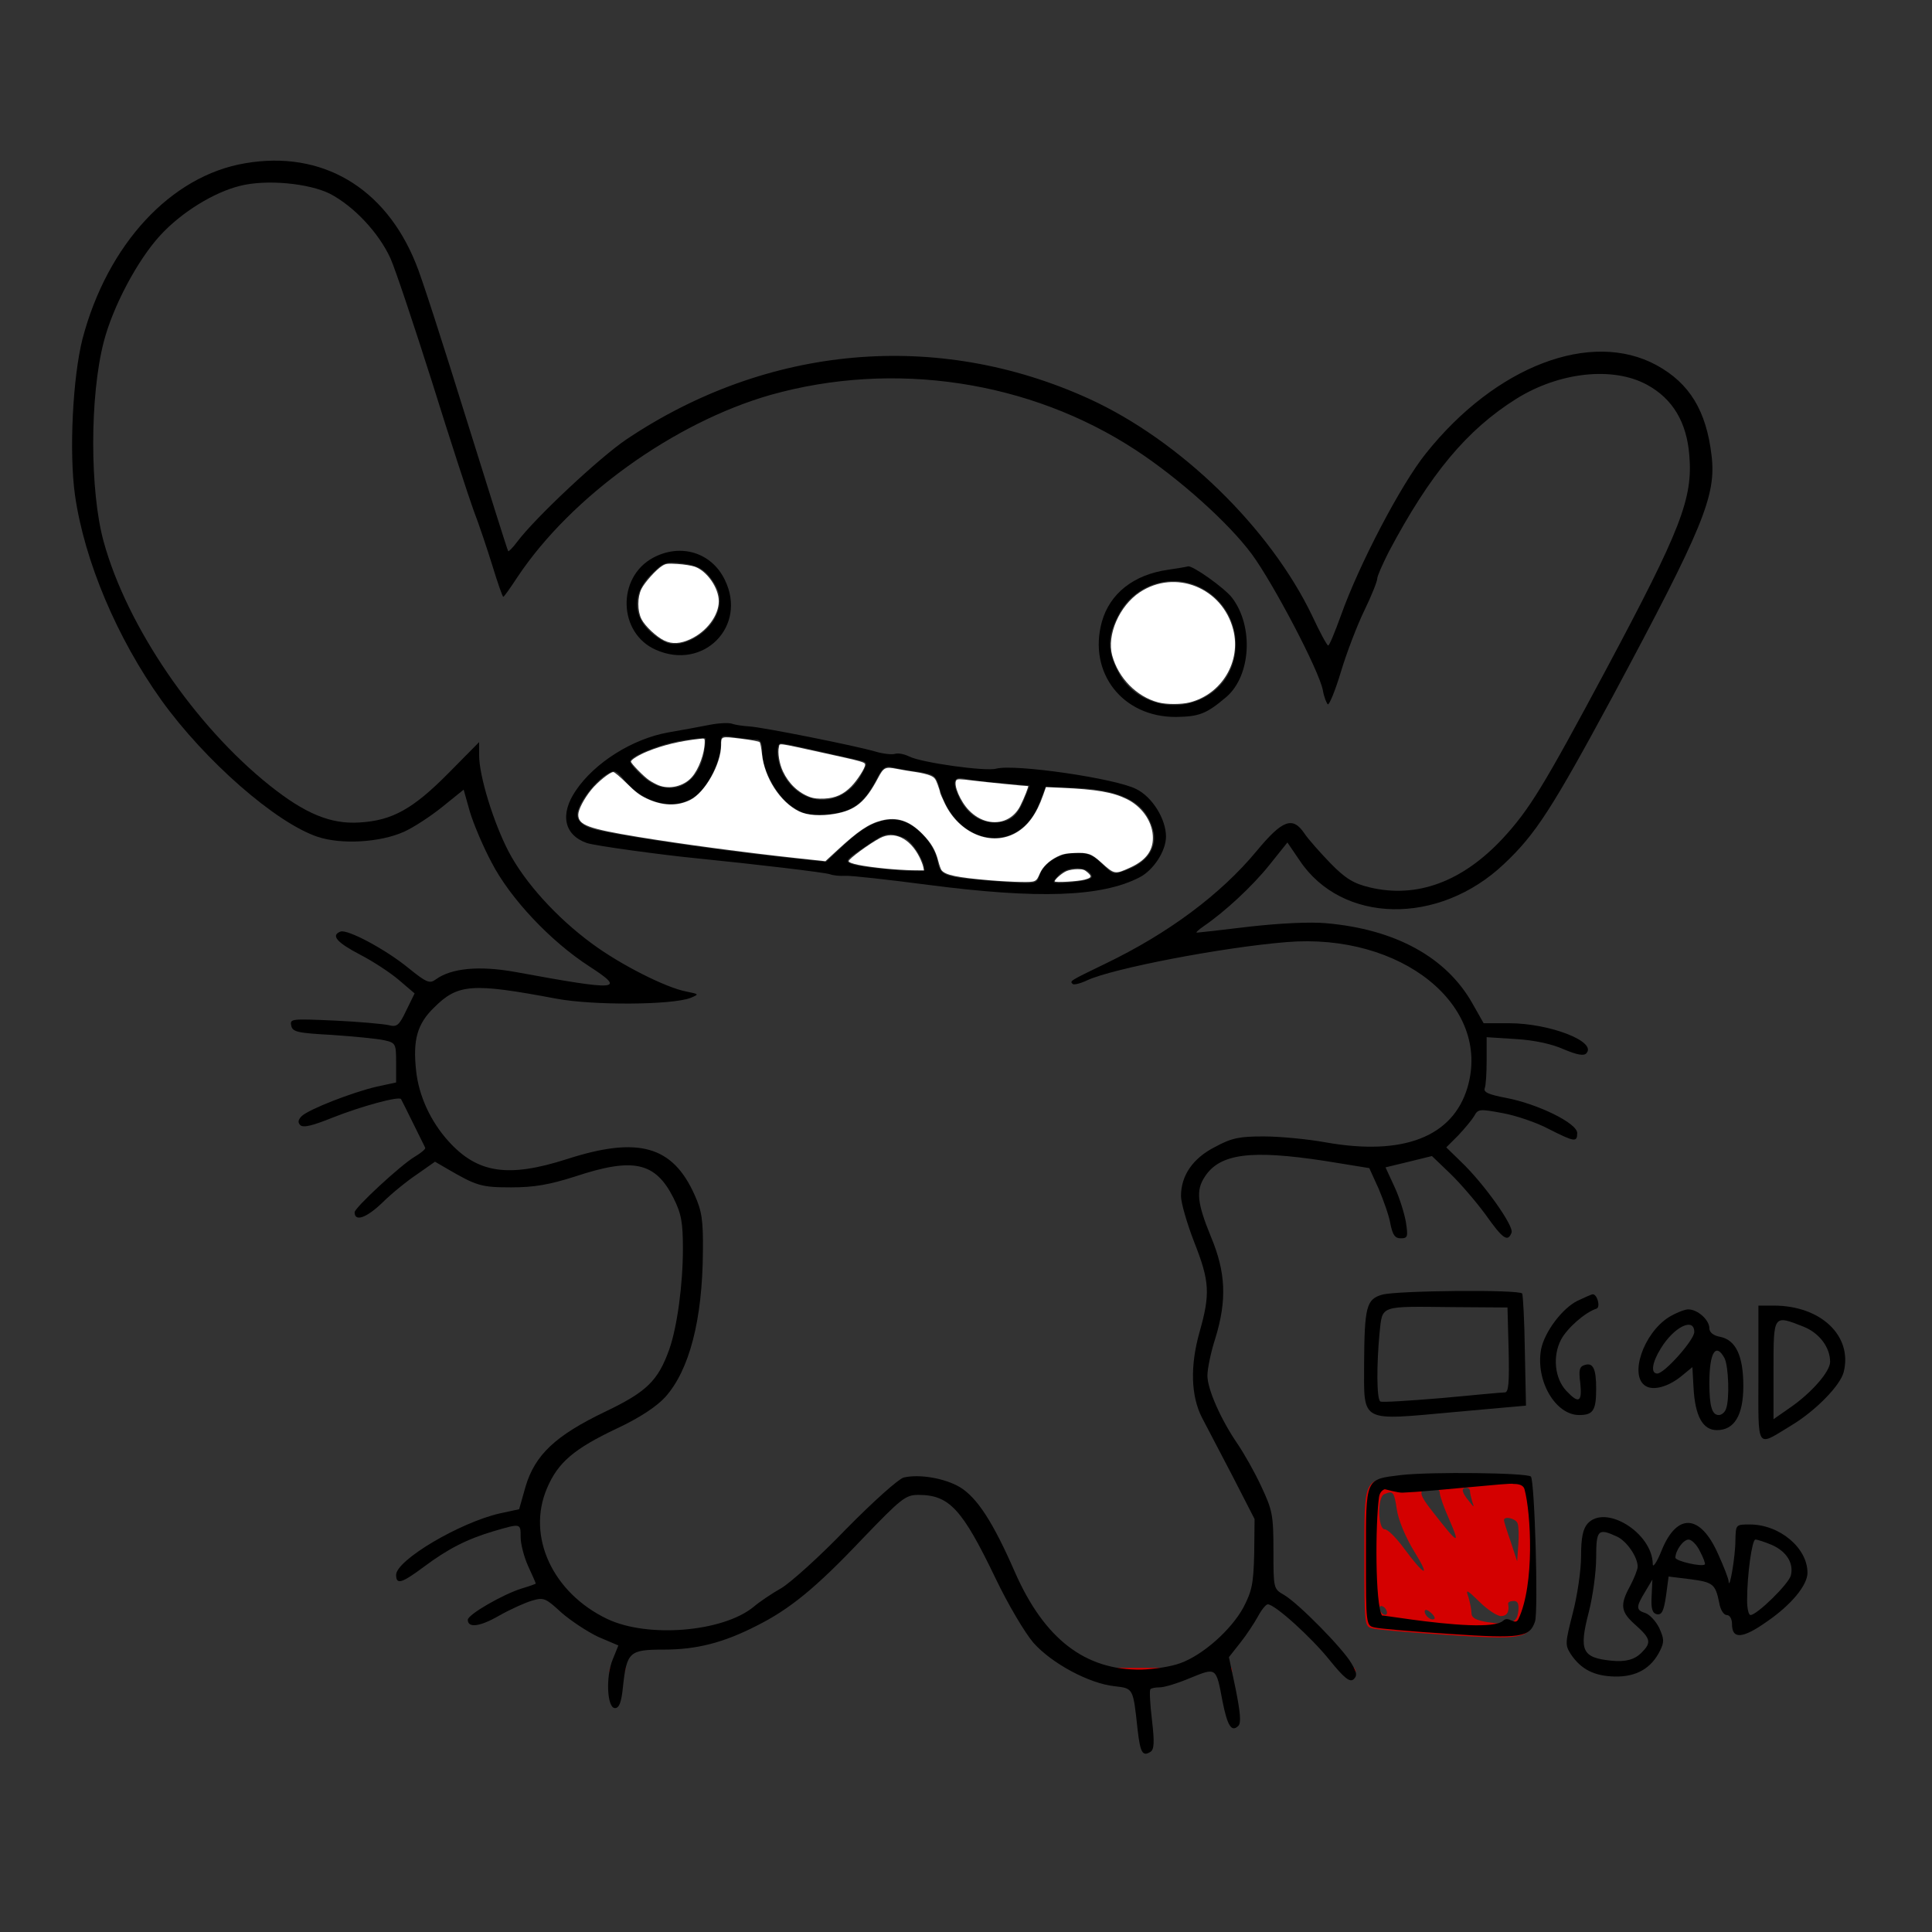 <?xml version="1.0" encoding="UTF-8" standalone="no"?>
<svg
   version="1.0"
   width="512pt"
   height="512pt"
   viewBox="0 0 512 512"
   preserveAspectRatio="xMidYMid meet"
   id="svg10"
   sodipodi:docname="stitch.svg"
   inkscape:version="1.4.2 (f4327f4, 2025-05-13)"
   xmlns:inkscape="http://www.inkscape.org/namespaces/inkscape"
   xmlns:sodipodi="http://sodipodi.sourceforge.net/DTD/sodipodi-0.dtd"
   xmlns="http://www.w3.org/2000/svg"
   xmlns:svg="http://www.w3.org/2000/svg">
  <rect x="0" y="0" width="512" height="512" fill="#333333" stroke="none"/>
  <defs
     id="defs10">
    <filter
       id="mask-powermask-path-effect11_inverse"
       inkscape:label="filtermask-powermask-path-effect11"
       style="color-interpolation-filters:sRGB"
       height="100"
       width="100"
       x="-50"
       y="-50">
      <feColorMatrix
         id="mask-powermask-path-effect11_primitive1"
         values="1"
         type="saturate"
         result="fbSourceGraphic" />
      <feColorMatrix
         id="mask-powermask-path-effect11_primitive2"
         values="-1 0 0 0 1 0 -1 0 0 1 0 0 -1 0 1 0 0 0 1 0 "
         in="fbSourceGraphic" />
    </filter>
    <clipPath
       clipPathUnits="userSpaceOnUse"
       id="CLIP_PATH">
      <rect
         style="fill:#ffffff;stroke-width:11.102"
         id="rect11"
         width="4253"
         height="10"
         x="240"
         y="-700"
         inkscape:label="RECT_CLIP"
         transform="scale(1,-1)" />
    </clipPath>
  </defs>
  <sodipodi:namedview
     id="namedview10"
     pagecolor="#ffffff"
     bordercolor="#666666"
     borderopacity="1.0"
     inkscape:showpageshadow="2"
     inkscape:pageopacity="0.0"
     inkscape:pagecheckerboard="0"
     inkscape:deskcolor="#d1d1d1"
     inkscape:document-units="pt"
     inkscape:zoom="2.4175594"
     inkscape:cx="269.69348"
     inkscape:cy="287.27319"
     inkscape:window-width="2560"
     inkscape:window-height="1369"
     inkscape:window-x="2552"
     inkscape:window-y="-8"
     inkscape:window-maximized="1"
     inkscape:current-layer="g10" />
  <g
     transform="translate(0,512) scale(0.1,-0.1)"
     fill="#000000"
     stroke="none"
     id="g10">
    <path
       d="m 650,4689 c -197,-33 -365,-215 -431,-465 -26,-102 -36,-301 -20,-415 25,-174 111,-378 229,-543 115,-160 303,-325 414,-362 63,-21 165,-15 228,13 25,11 71,41 102,66 l 57,46 16,-57 c 9,-31 35,-93 58,-136 49,-95 156,-209 260,-276 97,-63 79,-65 -198,-14 -95,17 -169,10 -210,-20 -16,-12 -25,-8 -72,30 -61,50 -161,103 -180,97 -27,-10 -10,-29 51,-61 35,-18 82,-49 104,-68 l 41,-35 -22,-45 c -19,-40 -25,-45 -47,-39 -14,3 -78,9 -143,12 -113,5 -119,5 -115,-13 3,-17 16,-20 108,-25 58,-4 120,-10 138,-14 31,-7 32,-9 32,-60 v -52 l -51,-11 c -65,-15 -180,-60 -199,-78 -10,-10 -11,-17 -4,-24 8,-8 34,-1 86,20 76,30 175,57 181,49 1,-2 16,-31 32,-64 16,-33 31,-62 32,-65 2,-3 -11,-14 -28,-24 -37,-22 -159,-135 -159,-147 0,-26 31,-15 72,24 25,25 67,59 94,77 l 47,33 31,-18 c 79,-46 91,-50 171,-50 61,0 101,7 170,29 154,51 212,38 260,-57 21,-42 25,-65 25,-135 0,-94 -15,-206 -36,-266 -30,-84 -60,-113 -171,-166 -131,-63 -185,-114 -210,-198 l -17,-60 -51,-11 c -106,-24 -275,-124 -275,-163 0,-27 15,-22 73,21 64,48 115,74 186,95 72,21 71,21 71,-16 0,-18 9,-53 20,-77 11,-24 20,-44 20,-46 0,-1 -17,-7 -37,-13 -49,-15 -143,-69 -143,-83 0,-22 31,-19 83,11 30,17 70,35 88,40 30,9 36,6 76,-31 25,-22 69,-51 98,-65 l 54,-23 -15,-37 c -19,-46 -15,-129 6,-129 11,0 17,15 21,55 10,94 17,100 108,100 87,0 158,18 246,63 88,44 157,100 281,231 103,107 114,116 148,116 82,0 116,-37 204,-220 34,-71 78,-145 101,-172 49,-55 148,-108 215,-115 50,-6 49,-4 61,-115 7,-61 13,-72 34,-59 10,6 11,26 4,85 -5,42 -7,79 -4,81 2,3 14,5 25,5 12,0 48,11 81,25 69,28 68,29 85,-62 13,-65 24,-83 42,-65 8,8 5,36 -7,97 l -18,85 30,38 c 16,20 37,52 47,70 9,17 21,32 26,32 19,0 116,-88 164,-148 38,-47 53,-59 63,-51 10,9 10,17 -5,42 -21,38 -141,160 -179,182 -28,16 -28,17 -28,118 0,94 -3,107 -32,169 -17,37 -46,88 -63,113 -44,64 -80,145 -80,181 0,18 9,62 21,99 31,101 28,175 -12,270 -36,88 -40,122 -16,158 40,62 123,72 319,42 l 117,-19 25,-55 c 13,-31 28,-73 31,-93 6,-29 12,-38 27,-38 19,0 20,4 14,43 -4,23 -17,65 -30,93 l -24,52 62,15 61,15 48,-46 c 27,-26 69,-75 94,-109 46,-65 59,-74 69,-48 7,17 -73,130 -134,188 l -39,38 32,32 c 17,18 36,41 42,51 10,19 15,19 74,8 35,-6 91,-25 123,-42 69,-35 76,-36 76,-11 0,26 -104,77 -188,93 -47,9 -61,15 -57,26 3,7 5,41 5,74 v 61 l 78,-5 c 49,-3 95,-13 126,-27 36,-15 53,-18 60,-11 30,31 -97,80 -205,80 h -67 l -30,53 c -69,122 -204,196 -387,212 -42,4 -123,0 -203,-9 -74,-9 -137,-16 -140,-16 -4,0 5,8 18,17 57,39 129,106 174,162 l 48,60 32,-47 c 112,-169 369,-174 542,-10 84,79 127,146 289,446 239,446 274,530 261,637 -14,118 -58,191 -146,239 -173,94 -426,-2 -611,-234 -66,-82 -177,-294 -225,-429 -16,-44 -31,-81 -34,-80 -3,0 -22,35 -42,78 -112,234 -351,466 -592,576 -402,183 -852,143 -1226,-108 -71,-48 -241,-207 -289,-271 -12,-16 -23,-27 -24,-25 -2,2 -52,162 -112,354 -60,193 -119,377 -133,409 -81,201 -249,300 -452,265 z"
       id="PATH_BORDER"
       sodipodi:nodetypes="ccccscccccccccccccccccccscccsccsccsccccsccscccccsccssscsccccccscsccscccccccsccsccccsccccsccscccccccsccccccccccccccsccsccccsccccsccccccccccccccscccc"
       inkscape:label="PATH_BORDER"
       clip-path="url(#CLIP_PATH)"
       style="fill:#d40000"
       transform="translate(0,-2.5000001e-5)" />
    <path
       d="m 649.759,4687.359 c -197,-33 -365,-215 -431,-465 -26,-102 -36,-301 -20,-415 25,-174 111,-378 229,-543 115,-160 303,-325 414,-362 63,-21 165,-15 228,13 25,11 71,41 102,66 l 57,46 16,-57 c 9,-31 35,-93 58,-136 49,-95 156,-209 260,-276 97,-63 79,-65 -198,-14 -95,17 -169,10 -210,-20 -16,-12 -25,-8 -72,30 -61,50 -161,103 -180,97 -27,-10 -10,-29 51,-61 35,-18 82,-49 104,-68 l 41,-35 -22,-45 c -19,-40 -25,-45 -47,-39 -14,3 -78,9 -143,12 -113,5 -119,5 -115,-13 3,-17 16,-20 108,-25 58,-4 120,-10 138,-14 31,-7 32,-9 32,-60 v -52 l -51,-11 c -65,-15 -180,-60 -199,-78 -10,-10 -11,-17 -4,-24 8,-8 34,-1 86,20 76,30 175,57 181,49 1,-2 16,-31 32,-64 16,-33 31,-62 32,-65 2,-3 -11,-14 -28,-24 -37,-22 -159,-135 -159,-147 0,-26 31,-15 72,24 25,25 67,59 94,77 l 47,33 31,-18 c 79,-46 91,-50 171,-50 61,0 101,7 170,29 154,51 212,38 260,-57 21,-42 25,-65 25,-135 0,-94 -15,-206 -36,-266 -30,-84 -60,-113 -171,-166 -131,-63 -185,-114 -210,-198 l -17,-60 -51,-11 c -106,-24 -275,-124 -275,-163 0,-27 15,-22 73,21 64,48 115,74 186,95 72,21 71,21 71,-16 0,-18 9,-53 20,-77 11,-24 20,-44 20,-46 0,-1 -17,-7 -37,-13 -49,-15 -143,-69 -143,-83 0,-22 31,-19 83,11 30,17 70,35 88,40 30,9 36,6 76,-31 25,-22 69,-51 98,-65 l 54,-23 -15,-37 c -19,-46 -15,-129 6,-129 11,0 17,15 21,55 10,94 17,100 108,100 87,0 158,18 246,63 88,44 157,100 281,231 103,107 114,116 148,116 82,0 116,-37 204,-220 34,-71 78,-145 101,-172 49,-55 148,-108 215,-115 50,-6 49,-4 61,-115 7,-61 13,-72 34,-59 10,6 11,26 4,85 -5,42 -7,79 -4,81 2,3 14,5 25,5 12,0 48,11 81,25 69,28 68,29 85,-62 13,-65 24,-83 42,-65 8,8 5,36 -7,97 l -18,85 30,38 c 16,20 37,52 47,70 9,17 21,32 26,32 19,0 116,-88 164,-148 38,-47 53,-59 63,-51 10,9 10,17 -5,42 -21,38 -141,160 -179,182 -28,16 -28,17 -28,118 0,94 -3,107 -32,169 -17,37 -46,88 -63,113 -44,64 -80,145 -80,181 0,18 9,62 21,99 31,101 28,175 -12,270 -36,88 -40,122 -16,158 40,62 123,72 319,42 l 117,-19 25,-55 c 13,-31 28,-73 31,-93 6,-29 12,-38 27,-38 19,0 20,4 14,43 -4,23 -17,65 -30,93 l -24,52 62,15 61,15 48,-46 c 27,-26 69,-75 94,-109 46,-65 59,-74 69,-48 7,17 -73,130 -134,188 l -39,38 32,32 c 17,18 36,41 42,51 10,19 15,19 74,8 35,-6 91,-25 123,-42 69,-35 76,-36 76,-11 0,26 -104,77 -188,93 -47,9 -61,15 -57,26 3,7 5,41 5,74 v 61 l 78,-5 c 49,-3 95,-13 126,-27 36,-15 53,-18 60,-11 30,31 -97,80 -205,80 h -67 l -30,53 c -69,122 -204,196 -387,212 -42,4 -123,0 -203,-9 -74,-9 -137,-16 -140,-16 -4,0 5,8 18,17 57,39 129,106 174,162 l 48,60 32,-47 c 112,-169 369,-174 542,-10 84,79 127,146 289,446 239,446 274,530 261,637 -14,118 -58,191 -146,239 -173,94 -426,-2 -611,-234 -66,-82 -177,-294 -225,-429 -16,-44 -31,-81 -34,-80 -3,0 -22,35 -42,78 -112,234 -351,466 -592,576 -402,183 -852,143 -1226,-108 -71,-48 -241,-207 -289,-271 -12,-16 -23,-27 -24,-25 -2,2 -52,162 -112,354 -60,193 -119,377 -133,409 -81,201 -249,300 -452,265 z m 225,-81 c 63,-33 129,-103 160,-171 13,-29 62,-176 110,-327 47,-151 97,-304 110,-340 14,-36 36,-102 50,-147 14,-46 27,-83 29,-83 2,0 19,24 38,53 142,213 415,409 670,482 327,92 687,38 968,-146 116,-76 246,-193 307,-275 57,-77 180,-311 189,-362 3,-18 10,-34 13,-37 4,-2 20,37 35,87 15,50 43,123 62,162 19,39 34,77 34,84 0,7 14,38 30,70 110,208 208,325 339,407 114,71 256,86 346,37 68,-37 105,-99 112,-186 10,-115 -22,-197 -219,-566 -167,-312 -204,-373 -275,-450 -107,-115 -228,-160 -353,-130 -42,10 -64,23 -104,64 -28,29 -59,64 -69,79 -31,46 -58,36 -126,-46 -96,-116 -235,-219 -401,-299 -97,-47 -95,-46 -87,-54 3,-3 20,1 39,10 67,31 356,87 528,101 304,25 544,-168 479,-386 -39,-130 -170,-181 -374,-145 -49,9 -124,16 -166,16 -64,0 -85,-4 -129,-28 -59,-30 -90,-76 -90,-130 0,-18 16,-73 35,-122 41,-104 43,-137 14,-239 -25,-89 -23,-169 7,-227 11,-21 47,-90 80,-153 l 59,-115 -1,-92 c -2,-80 -6,-99 -29,-143 -33,-60 -108,-126 -167,-147 -24,-9 -70,-16 -103,-17 -149,-2 -257,81 -335,258 -58,133 -100,197 -145,225 -40,24 -108,36 -150,26 -14,-4 -79,-62 -152,-136 -69,-72 -147,-142 -172,-157 -25,-14 -59,-37 -74,-50 -81,-66 -279,-83 -387,-32 -145,69 -215,219 -160,347 29,68 71,104 185,158 60,28 105,58 128,83 64,71 99,205 100,386 1,83 -3,108 -22,150 -58,130 -149,156 -338,95 -156,-50 -237,-38 -314,47 -48,53 -79,121 -86,187 -9,82 3,124 47,167 64,64 101,66 325,24 96,-18 305,-17 355,2 24,10 23,10 -11,17 -54,10 -176,72 -250,127 -94,69 -178,162 -221,244 -40,77 -78,200 -78,255 v 35 l -81,-82 c -94,-95 -149,-126 -236,-131 -76,-5 -144,23 -238,98 -198,158 -378,421 -440,646 -37,134 -37,386 0,529 24,94 90,218 150,283 56,61 142,114 211,131 70,18 183,7 239,-21 z"
       id="PATH_BORDER-9"
       sodipodi:nodetypes="ccccscccccccccccccccccccscccsccsccsccccsccscccccsccssscsccccccscsccscccccccsccsccccsccccsccscccccccsccccccccccccccsccsccccsccccsccccccccccccccscccccccccsccccccssscccccccccccsccccscscccccccccccccccccccccccccsccccsccccccccc"
       style="display:inline" />
    <path
       d="m 3708.599,1208.233 c -96,-12 -93,-5 -93,-216 0,-181 0,-183 23,-188 12,-3 101,-11 198,-17 190,-13 213,-9 227,33 9,29 -1,373 -11,384 -11,10 -264,13 -344,4 z m 107,-45 c 0,-7 11,-39 25,-70 30,-69 24,-66 -38,13 -47,59 -47,68 -4,70 9,1 17,-5 17,-13 z m 80,5 c 0,-5 3,-18 6,-28 6,-16 5,-16 -9,2 -19,23 -21,35 -7,35 6,0 10,-4 10,-9 z m -194,-48 c 4,-28 23,-74 47,-113 44,-71 27,-65 -29,11 -20,27 -42,49 -50,49 -18,0 -20,86 -1,93 23,10 26,7 33,-40 z m 320,-37 c 3,-7 4,-33 2,-57 l -3,-44 -17,52 c -10,28 -18,54 -18,57 0,12 31,5 36,-8 z m -44,-246 c 16,0 23,11 19,33 0,4 6,7 15,7 11,0 14,-8 12,-27 -3,-32 -21,-38 -82,-29 -30,5 -42,11 -42,24 0,9 -4,28 -8,42 -8,22 -5,21 29,-12 21,-21 47,-38 57,-38 z m -302,9 c 0,-6 -4,-7 -10,-4 -5,3 -10,11 -10,16 0,6 5,7 10,4 6,-3 10,-11 10,-16 z m 126,-16 c -7,-7 -26,7 -26,19 0,6 6,6 15,-2 9,-7 13,-15 11,-17 z"
       id="PATH_COLOR"
       sodipodi:nodetypes="cscccccscccssccsscccsccccccscscsccsccsscscssscs"
       style="display:inline;opacity:1;fill:#d40000"
       transform="translate(0,-2.5000001e-5)" />
    <path
       d="m 1880,3199 c -25,-5 -74,-14 -109,-20 -95,-17 -195,-80 -245,-154 -43,-63 -31,-118 29,-139 19,-7 201,-32 295,-41 149,-15 337,-37 350,-42 8,-3 26,-5 40,-4 14,1 113,-10 220,-24 292,-38 460,-32 560,20 37,19 70,70 70,108 0,46 -36,105 -79,126 -54,28 -321,67 -371,54 -28,-8 -198,16 -230,32 -14,7 -31,10 -39,7 -7,-2 -30,0 -50,6 -50,15 -300,65 -336,67 -16,1 -37,4 -45,7 -8,3 -35,2 -60,-3 z m -14,-73 c -17,-92 -94,-123 -161,-65 -19,17 -35,35 -35,41 0,14 81,47 141,56 30,5 56,7 58,6 2,-2 0,-19 -3,-38 z m 137,34 c 13,0 17,-8 17,-33 0,-47 39,-118 80,-145 29,-20 45,-23 92,-20 65,5 96,27 130,91 15,31 24,38 41,34 12,-3 43,-9 69,-12 44,-7 49,-10 58,-44 43,-155 211,-180 265,-38 l 16,42 82,-3 c 100,-5 159,-28 187,-74 37,-61 18,-115 -50,-142 -39,-15 -39,-15 -69,14 -23,23 -38,30 -69,30 -43,0 -87,-27 -98,-62 -6,-20 -11,-21 -95,-15 -157,12 -166,14 -174,53 -8,48 -59,102 -101,110 -46,8 -88,-10 -147,-65 l -48,-45 -112,12 c -203,22 -481,64 -514,78 -23,9 -33,20 -33,35 0,26 41,82 75,105 24,15 26,15 51,-15 53,-63 136,-81 189,-39 32,25 64,91 65,132 0,28 1,28 38,22 20,-3 45,-6 55,-6 z m 164,-30 c 48,-11 98,-22 111,-25 21,-5 22,-7 7,-34 -48,-94 -162,-94 -210,-1 -17,33 -20,80 -5,80 5,0 49,-9 97,-20 z m 485,-85 77,-7 -15,-37 c -18,-45 -39,-61 -79,-61 -37,0 -70,22 -90,60 -22,43 -20,63 8,57 12,-3 57,-9 99,-12 z m -257,-145 c 22,-8 55,-60 55,-86 0,-8 -145,4 -185,14 -30,9 -29,10 39,56 43,29 53,31 91,16 z m 494,-94 c 9,-11 5,-15 -20,-20 -17,-3 -43,-6 -57,-6 -24,0 -25,1 -7,20 21,23 67,26 84,6 z"
       id="path4"
       sodipodi:nodetypes="scccccsccsccscscssccscccssccccccccccccsccccccccscccccsscccsscccsccccscccccscc"
       transform="translate(0,-2.5000001e-5)" />
    <path
       d="M1731 3642 c-97 -52 -93 -200 7 -244 126 -56 243 62 183 185 -35 73 -117 98 -190 59z m146 -46 c34 -40 39 -74 17 -115 -23 -43 -83 -76 -121 -66 -14 3 -38 19 -54 35 -43 43 -41 100 6 147 33 33 39 35 82 30 35 -4 53 -12 70 -31z"
       id="path2"
       transform="translate(0,-2.5000001e-5)" />
    <path
       d="M3095 3610 c-91 -13 -154 -63 -175 -138 -37 -135 55 -253 197 -252 61 1 80 8 133 53 65 56 73 187 15 263 -20 26 -106 87 -117 83 -2 -1 -26 -5 -53 -9z m94 -51 c114 -64 115 -231 0 -289 -82 -42 -186 -10 -226 70 -29 56 -29 93 1 150 42 83 145 115 225 69z"
       id="path3"
       transform="translate(0,-2.5000001e-5)" />
    <path
       d="M3663 1689 c-42 -12 -47 -32 -48 -184 0 -157 -13 -150 240 -127 l189 17 -3 145 c-1 80 -5 148 -7 152 -7 11 -332 8 -371 -3z m335 -146 c2 -87 0 -113 -10 -113 -7 0 -83 -7 -167 -15 -85 -7 -159 -12 -163 -9 -10 6 -10 98 -2 182 8 74 -2 70 194 68 l145 -1 3 -112z"
       id="path5" />
    <path
       d="M4181 1673 c-41 -20 -88 -83 -97 -129 -15 -83 38 -174 101 -174 37 0 45 12 45 70 0 52 -8 69 -29 63 -15 -4 -18 -12 -13 -49 5 -50 -4 -55 -37 -20 -31 33 -37 92 -14 136 16 30 63 72 94 82 11 4 2 38 -10 38 -3 0 -21 -8 -40 -17z"
       id="path6" />
    <path
       d="M4660 1479 c0 -206 -8 -194 88 -136 63 38 129 105 138 141 24 96 -61 176 -185 176 l-41 0 0 -181z m120 125 c42 -17 70 -55 70 -93 0 -26 -50 -83 -107 -122 l-43 -30 0 131 c0 147 -1 146 80 114z"
       id="path7" />
    <path
       d="M4422 1629 c-67 -43 -105 -155 -61 -182 21 -13 61 -2 96 27 l28 23 3 -54 c4 -75 24 -113 62 -113 46 0 70 39 70 117 0 80 -20 121 -60 130 -19 3 -30 12 -30 23 0 22 -31 50 -56 50 -10 0 -34 -10 -52 -21z m68 -39 c0 -21 -79 -110 -98 -110 -18 0 -14 29 9 66 35 58 89 84 89 44z m80 -69 c11 -21 14 -110 4 -135 -3 -9 -12 -16 -19 -16 -18 0 -25 23 -25 85 0 81 17 108 40 66z"
       id="path8" />
    <path
       d="m 3713,1211 c -96,-12 -93,-5 -93,-216 0,-181 0,-183 23,-188 12,-3 101,-11 198,-17 190,-13 213,-9 227,33 9,29 -1,373 -11,384 -11,10 -264,13 -344,4 z m 296.683,-23.548 c 0,-0.638 25.886,2.68 30.428,-14.121 17.031,-63.002 27.391,-251.302 -15.999,-343.798 -9.146,-19.498 -25.374,9.67 -40.555,-4.503 -11.606,-10.834 -47.003,-13.382 -90.285,-11.822 -96.186,3.468 -231.31,27.226 -230.768,25.421 -18.317,30.025 -17.915,241.456 -7.952,314.074 2.152,15.688 13.639,20.715 15.534,20.715 0.817,0 34.469,-9.59 46.52,-9.116 76.452,3.008 293.077,27.468 293.077,23.149 z M 3662.483,844.053 C 0,5120 0,5120 3662.483,844.053 Z"
       id="path9"
       sodipodi:nodetypes="cscccccssssscssssss" />
    <path
       d="M4207 1082 c-12 -14 -17 -37 -17 -86 0 -38 -10 -105 -22 -151 -20 -79 -21 -84 -5 -109 27 -40 62 -58 117 -59 57 -1 96 22 119 68 12 24 11 32 -2 61 -9 18 -25 35 -36 39 -26 8 -26 16 -1 57 l19 32 -2 -44 c-2 -34 2 -45 14 -48 13 -2 18 8 24 48 l7 52 57 -7 c61 -8 67 -13 77 -62 3 -19 12 -33 20 -33 8 0 14 -10 14 -24 0 -41 28 -39 93 7 64 44 107 96 107 129 0 66 -74 128 -153 128 -37 0 -37 0 -38 -42 0 -43 -16 -135 -18 -109 0 7 -13 40 -28 73 -47 106 -109 110 -150 8 -12 -30 -23 -46 -23 -35 -1 83 -126 160 -173 107z m78 -34 c26 -12 55 -54 55 -80 0 -7 -9 -30 -20 -51 -28 -51 -25 -69 15 -104 40 -36 42 -46 15 -73 -18 -18 -42 -25 -80 -21 -77 8 -86 26 -60 127 11 42 20 108 20 146 0 74 5 79 55 56z m220 -39 c9 -17 15 -33 13 -35 -8 -7 -78 9 -78 18 0 19 21 48 35 48 8 0 22 -14 30 -31z m190 17 c39 -17 59 -48 51 -81 -6 -23 -90 -105 -107 -105 -5 0 -9 17 -9 39 0 68 13 161 22 161 5 0 24 -6 43 -14z"
       id="path10" />
    <path
       d="M 5231.5,3184"
       id="path1" />
    <path
       style="fill:#ffffff;stroke-width:0.414"
       d="m 409.204,248.168 c -7.616,-2.051 -14.016,-8.581 -16.2,-16.529 -1.986,-7.227 2.516,-17.567 9.736,-22.359 12.536,-8.321 29.236,-1.623 33.022,13.243 2.853,11.204 -4.014,22.706 -15.314,25.649 -2.989,0.778 -8.348,0.777 -11.244,-0.003 z"
       id="path11"
       transform="matrix(7.5,0,0,-7.5,0,5120)" />
    <path
       style="fill:#ffffff;stroke-width:0.414"
       d="m 234.726,226.34 c -2.778,-1.325 -6.791,-5.1 -8.059,-7.585 -1.457,-2.853 -1.465,-7.737 -0.017,-10.659 1.156,-2.333 5.208,-6.831 7.341,-8.149 1.31,-0.81 1.833,-0.873 5.443,-0.659 2.197,0.13 4.918,0.56 6.047,0.954 4.331,1.514 8.493,7.497 8.494,12.209 7e-4,4.984 -4.215,10.651 -9.92,13.336 -3.637,1.711 -6.538,1.883 -9.329,0.552 z"
       id="path12"
       transform="matrix(7.5,0,0,-7.5,0,5120)" />
    <path
       style="fill:#ffffff;stroke-width:0.414"
       d="m 232.673,277.461 c -0.91,-0.368 -2.399,-1.175 -3.309,-1.792 -1.899,-1.289 -6.411,-5.905 -6.411,-6.559 0,-0.648 2.734,-2.342 5.793,-3.589 5.464,-2.228 11.591,-3.701 18.509,-4.451 1.738,-0.188 1.758,-0.176 1.751,1.115 -0.022,4.003 -2.076,9.6 -4.561,12.43 -2.808,3.199 -7.874,4.424 -11.771,2.847 z"
       id="path13"
       transform="matrix(7.5,0,0,-7.5,0,5120)" />
    <path
       style="fill:#ffffff;stroke-width:0.414"
       d="m 349.526,311.028 c -11.388,-0.973 -15.418,-1.817 -16.819,-3.522 -0.264,-0.321 -0.792,-1.794 -1.172,-3.273 -0.981,-3.809 -2.494,-6.397 -5.586,-9.553 -4.592,-4.686 -9.024,-6.147 -14.44,-4.759 -4.587,1.175 -8.256,3.649 -15.91,10.73 l -3.952,3.657 -10.046,-1.081 c -18.09,-1.947 -41.182,-5.037 -56.167,-7.514 -17.704,-2.927 -21.096,-4.188 -21.096,-7.843 0,-1.764 2.022,-5.645 4.585,-8.8 2.251,-2.771 6.604,-6.272 7.798,-6.272 0.391,0 2.489,1.767 4.663,3.927 3.133,3.113 4.595,4.232 7.049,5.398 5.59,2.655 10.848,2.835 15.463,0.53 5.227,-2.611 10.889,-12.652 10.912,-19.352 0.011,-3.183 -0.104,-3.146 6.988,-2.296 3.434,0.411 6.428,0.97 6.653,1.242 0.225,0.272 0.582,2.158 0.793,4.191 0.865,8.359 6.448,16.997 13.085,20.244 2.913,1.425 7.65,1.763 12.599,0.899 7.341,-1.282 10.829,-4.164 15.318,-12.654 2.007,-3.797 2.521,-4.045 6.719,-3.239 1.871,0.359 4.891,0.865 6.711,1.124 1.82,0.259 4.079,0.808 5.021,1.219 1.482,0.647 1.829,1.061 2.585,3.082 0.48,1.284 0.873,2.546 0.873,2.805 0,0.259 0.772,2.067 1.714,4.017 5.138,10.626 16.454,15.274 25.127,10.32 4.217,-2.409 7.278,-6.65 9.607,-13.315 l 0.985,-2.818 5.584,0.251 c 12.299,0.553 18.036,1.546 22.974,3.977 5.216,2.568 8.816,7.58 9.193,12.799 0.368,5.095 -2.165,8.728 -7.929,11.37 -5.476,2.51 -5.605,2.487 -10.399,-1.858 -3.344,-3.031 -4.608,-3.465 -9.438,-3.246 -3.087,0.14 -4.197,0.382 -6.055,1.316 -2.853,1.435 -5.07,3.56 -6.031,5.782 -1.367,3.161 -1.39,3.171 -6.753,3.114 -2.638,-0.028 -7.681,-0.298 -11.208,-0.599 z"
       id="path14"
       transform="matrix(7.5,0,0,-7.5,0,5120)" />
    <path
       style="fill:#ffffff;stroke-width:0.414"
       d="m 286.272,281.655 c -4.16,-1.513 -7.59,-4.755 -9.621,-9.095 -1.289,-2.754 -1.919,-6.629 -1.409,-8.662 0.337,-1.342 -1.045,-1.529 15.547,2.108 14.288,3.132 14.891,3.305 14.891,4.262 0,1.137 -2.765,5.447 -4.885,7.614 -2.78,2.842 -5.623,4.123 -9.535,4.297 -2.176,0.097 -3.729,-0.066 -4.988,-0.524 z"
       id="path15"
       transform="matrix(7.5,0,0,-7.5,0,5120)" />
    <path
       style="fill:#ffffff;stroke-width:0.414"
       d="m 312.919,306.912 c -8.226,-0.818 -13.03,-1.796 -13.03,-2.652 0,-0.782 7.191,-6.067 11.037,-8.112 5.003,-2.66 10.605,0.031 13.956,6.703 0.589,1.174 1.187,2.709 1.327,3.412 l 0.256,1.279 -4.085,-0.048 c -2.247,-0.026 -6.504,-0.288 -9.462,-0.582 z"
       id="path16"
       transform="matrix(7.5,0,0,-7.5,0,5120)" />
    <path
       style="fill:#ffffff;stroke-width:0.414"
       d="m 348.906,290.197 c -2.364,-0.572 -4.559,-1.872 -6.49,-3.843 -3.091,-3.156 -5.591,-9.033 -4.521,-10.631 0.34,-0.507 1.184,-0.492 6.116,0.115 4.641,0.57 18.108,1.915 19.24,1.92 0.32,0.002 -1.344,4.232 -2.776,7.059 -2.237,4.415 -6.796,6.535 -11.569,5.381 z"
       id="path17"
       transform="matrix(7.5,0,0,-7.5,0,5120)" />
    <path
       style="fill:#ffffff;stroke-width:0.414"
       d="m 372.69,311.409 c 0,-0.703 2.644,-2.979 4.227,-3.639 0.846,-0.353 2.565,-0.641 3.82,-0.641 1.941,0 2.484,0.181 3.633,1.213 1.543,1.386 1.36,1.788 -1.131,2.477 -2.279,0.631 -10.548,1.094 -10.548,0.591 z"
       id="path18"
       transform="matrix(7.5,0,0,-7.5,0,5120)" />
  </g>
</svg>
